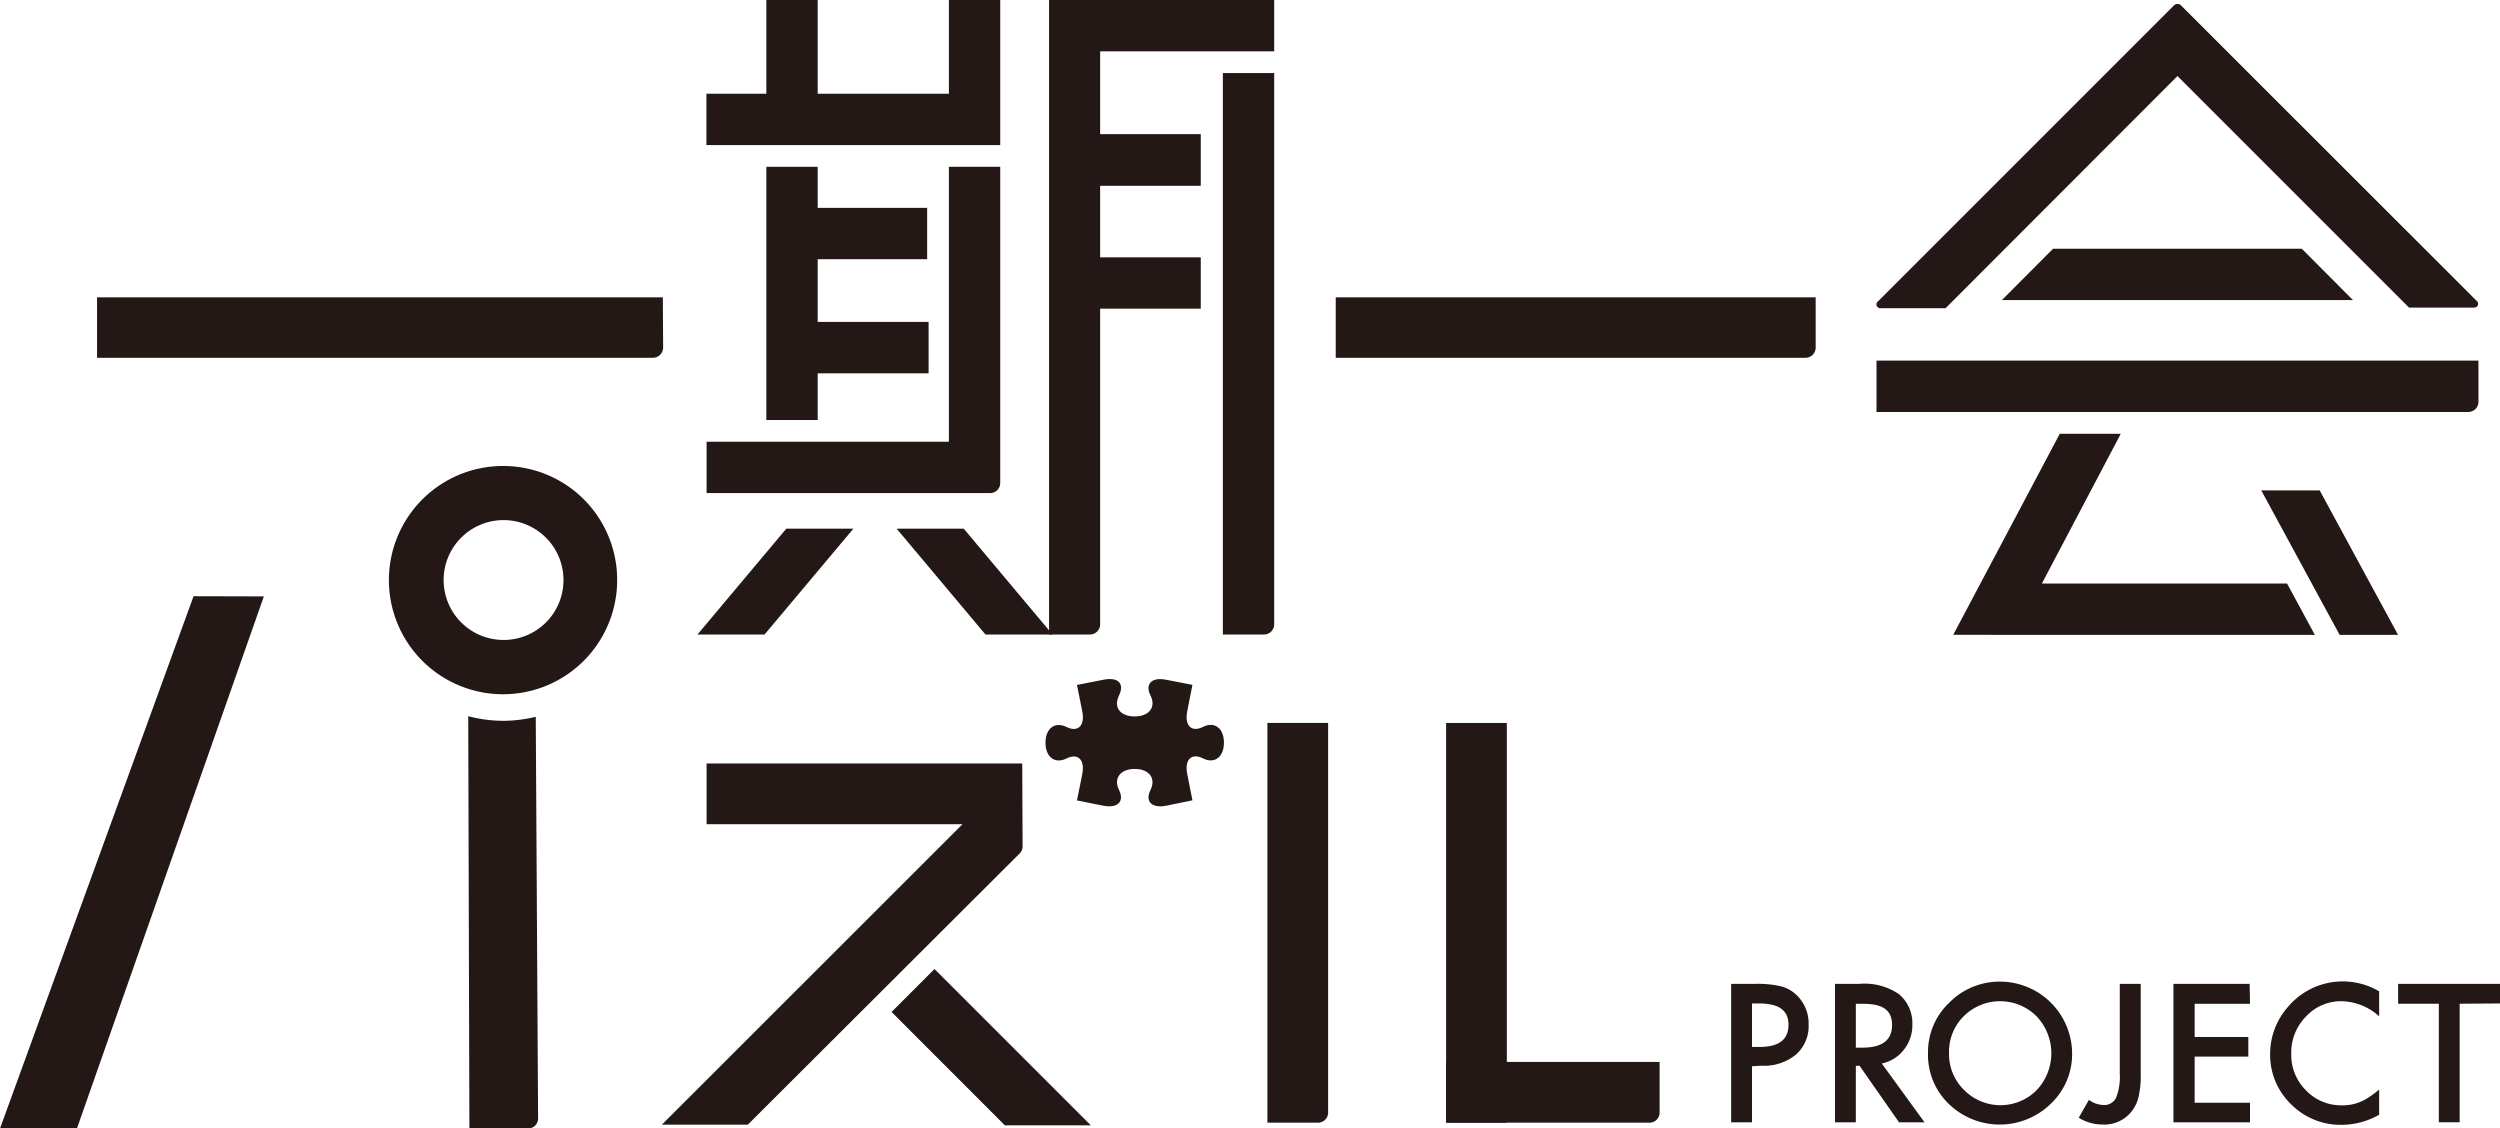 <svg xmlns="http://www.w3.org/2000/svg" viewBox="0 0 279.51 126.17">
<defs><style>.cls-1{fill:#231815;}</style></defs>
<g id="レイヤー_2" data-name="レイヤー 2">
<g id="レイヤー_25" data-name="レイヤー 25">
<path class="cls-1" d="M277,33.74,243.75.51l-.07,0-.07-.06h-.32s0,0-.07.06l-.07,0L209.92,33.74a.41.41,0,0,0-.09.46.43.43,0,0,0,.39.26h7.09a.35.35,0,0,0,.17,0l.1-.06,0,0L243.45,8.5l25.83,25.83,0,0a.33.33,0,0,0,.1.06.32.32,0,0,0,.16,0h7.1a.44.44,0,0,0,.39-.26A.43.43,0,0,0,277,33.74Z"/>
<line class="cls-1" x1="122.61" y1="0.7" x2="117.26" y2="0.7"/>
<path class="cls-1" d="M56.26,52.1A12.76,12.76,0,1,0,69,64.91,12.73,12.73,0,0,0,56.26,52.1Zm0,19.45A6.7,6.7,0,1,1,63,64.9,6.69,6.69,0,0,1,56.26,71.55Z"/>
<path class="cls-1" d="M133.32,89.48l-.58-2.93c-.33-1.61.47-2.41,1.76-1.76s2.34-.15,2.34-1.76-1.05-2.41-2.34-1.76-2.09-.15-1.76-1.76l.58-2.94L130.39,76c-1.61-.33-2.41.47-1.76,1.76s-.15,2.34-1.76,2.34-2.41-1-1.76-2.34S125,75.66,123.35,76l-2.94.58.59,2.94c.32,1.61-.47,2.4-1.76,1.76s-2.35.14-2.35,1.76,1.06,2.4,2.35,1.76,2.08.15,1.76,1.76l-.59,2.93,2.94.59c1.61.32,2.4-.47,1.76-1.76s.14-2.35,1.76-2.35,2.4,1.06,1.76,2.35.15,2.08,1.76,1.76Z"/>
<path class="cls-1" d="M209.8,40.32H277.1a0,0,0,0,1,0,0v4.61A1.13,1.13,0,0,1,276,46.06H209.8a0,0,0,0,1,0,0V40.32A0,0,0,0,1,209.8,40.32Z"/>
<polygon class="cls-1" points="107.75 59.11 100.25 59.11 110.18 70.94 117.67 70.94 117.67 70.93 107.75 59.11"/>
<polygon class="cls-1" points="87.91 59.11 95.41 59.11 85.48 70.94 78 70.94 77.99 70.93 87.91 59.11"/>
<polygon class="cls-1" points="106.09 0 106.09 10.48 91.42 10.48 91.42 0 85.68 0 85.68 10.48 78.98 10.48 78.98 16.22 85.68 16.22 91.42 16.22 106.09 16.22 111.46 16.22 111.83 16.22 111.83 0 106.09 0"/>
<polygon class="cls-1" points="257.35 27.81 229.54 27.81 223.82 33.55 263.07 33.55 257.35 27.81"/><path class="cls-1" d="M106.09,18.65V49.39H79v5.74H110.7A1.13,1.13,0,0,0,111.83,54V18.65Z"/><path class="cls-1" d="M56.26,80.59a15.3,15.3,0,0,1-3.91-.52l.13,46.1,6.56,0A1.12,1.12,0,0,0,60.16,125L59.9,80.14A15.64,15.64,0,0,1,56.26,80.59Z"/><path class="cls-1" d="M74.11,33.24H10.85V40H73a1.14,1.14,0,0,0,1.14-1.14Z"/><path class="cls-1" d="M203,33.24H149.34V40h52.53A1.14,1.14,0,0,0,203,38.91Z"/><path class="cls-1" d="M195.88,119.21v6.27h-2.33V110h2.64a11.87,11.87,0,0,1,2.93.27,3.88,3.88,0,0,1,1.76,1,4.37,4.37,0,0,1,1.33,3.28,4.23,4.23,0,0,1-1.42,3.36,5.58,5.58,0,0,1-3.83,1.24Zm0-2.16h.87c2.14,0,3.21-.82,3.21-2.47s-1.1-2.39-3.31-2.39h-.77Z"/><path class="cls-1" d="M210.39,118.9l4.78,6.58h-2.85l-4.41-6.32h-.42v6.32h-2.33V110h2.73a6.79,6.79,0,0,1,4.42,1.15,4.22,4.22,0,0,1,1.5,3.38,4.38,4.38,0,0,1-.94,2.82A4.14,4.14,0,0,1,210.39,118.9Zm-2.9-1.77h.74c2.21,0,3.31-.84,3.31-2.53s-1.07-2.37-3.22-2.37h-.83Z"/><path class="cls-1" d="M215.56,117.69a7.56,7.56,0,0,1,2.39-5.6,7.88,7.88,0,0,1,5.72-2.34,8.07,8.07,0,0,1,8,8,7.62,7.62,0,0,1-2.38,5.65,8.17,8.17,0,0,1-11.15.26A7.62,7.62,0,0,1,215.56,117.69Zm2.35,0a5.6,5.6,0,0,0,1.72,4.21,5.71,5.71,0,0,0,8.06,0,6,6,0,0,0,0-8.28,5.77,5.77,0,0,0-8.14,0A5.58,5.58,0,0,0,217.91,117.72Z"/><path class="cls-1" d="M239.34,110v10a10.41,10.41,0,0,1-.25,2.67,4,4,0,0,1-.85,1.69,3.88,3.88,0,0,1-3.1,1.37,5.16,5.16,0,0,1-2.73-.76l1.14-2a2.86,2.86,0,0,0,1.59.57,1.47,1.47,0,0,0,1.44-.79A6.42,6.42,0,0,0,237,120V110Z"/><path class="cls-1" d="M251.56,112.23h-6.19v3.71h6v2.19h-6v5.16h6.19v2.19H243V110h8.52Z"/><path class="cls-1" d="M266,110.87v2.76a6.45,6.45,0,0,0-4.18-1.69,5.31,5.31,0,0,0-4,1.71,5.74,5.74,0,0,0-1.65,4.16,5.6,5.6,0,0,0,1.65,4.1,5.42,5.42,0,0,0,4,1.67,4.9,4.9,0,0,0,2.09-.4,5.42,5.42,0,0,0,1-.54,11.5,11.5,0,0,0,1.09-.82v2.81a8.49,8.49,0,0,1-4.2,1.13,7.78,7.78,0,0,1-5.66-2.31,7.67,7.67,0,0,1-2.33-5.62,7.92,7.92,0,0,1,2-5.26,8,8,0,0,1,10.24-1.7Z"/><path class="cls-1" d="M275,112.22v13.25h-2.33V112.22h-4.55V110h11.42v2.19Z"/><path class="cls-1" d="M136.72,8.17V70.94h4.6a1.14,1.14,0,0,0,1.14-1.13V8.17Z"/><polygon class="cls-1" points="103.82 35.99 91.42 35.99 91.42 28.98 103.66 28.98 103.66 23.24 91.42 23.24 91.42 18.65 85.68 18.65 85.68 46.96 91.42 46.96 91.42 41.74 103.82 41.74 103.82 35.99"/><path class="cls-1" d="M142.46,5.74V0H117.29V70.94h4.6A1.14,1.14,0,0,0,123,69.81V34.51h11.25V28.77H123v-8h11.25V15H123V5.74Z"/><polygon class="cls-1" points="258.81 70.98 255.7 65.24 228.29 65.24 237.11 48.5 230.29 48.5 218.38 70.97 222.68 70.97 222.68 70.98 258.81 70.98"/><polygon class="cls-1" points="252.82 54.83 261.58 70.98 268.11 70.98 259.35 54.83 252.82 54.83"/><path class="cls-1" d="M141.7,80.83v44.69h5.66a1.13,1.13,0,0,0,1.13-1.13V80.83Z"/><rect class="cls-1" x="161.68" y="80.83" width="6.79" height="44.69"/><path class="cls-1" d="M185.55,118.73H161.68v6.79h22.74a1.13,1.13,0,0,0,1.13-1.13Z"/><path class="cls-1" d="M114.29,85.36H79v6.79h28.61L74,125.74h9.61L114,95.42a1.14,1.14,0,0,0,.33-.8Z"/><polygon class="cls-1" points="121.96 125.82 104.48 108.34 99.68 113.14 112.35 125.82 121.96 125.82"/><polygon class="cls-1" points="29.5 66.68 21.64 66.66 0 126.17 8.6 126.17 29.5 66.68"/></g></g></svg>